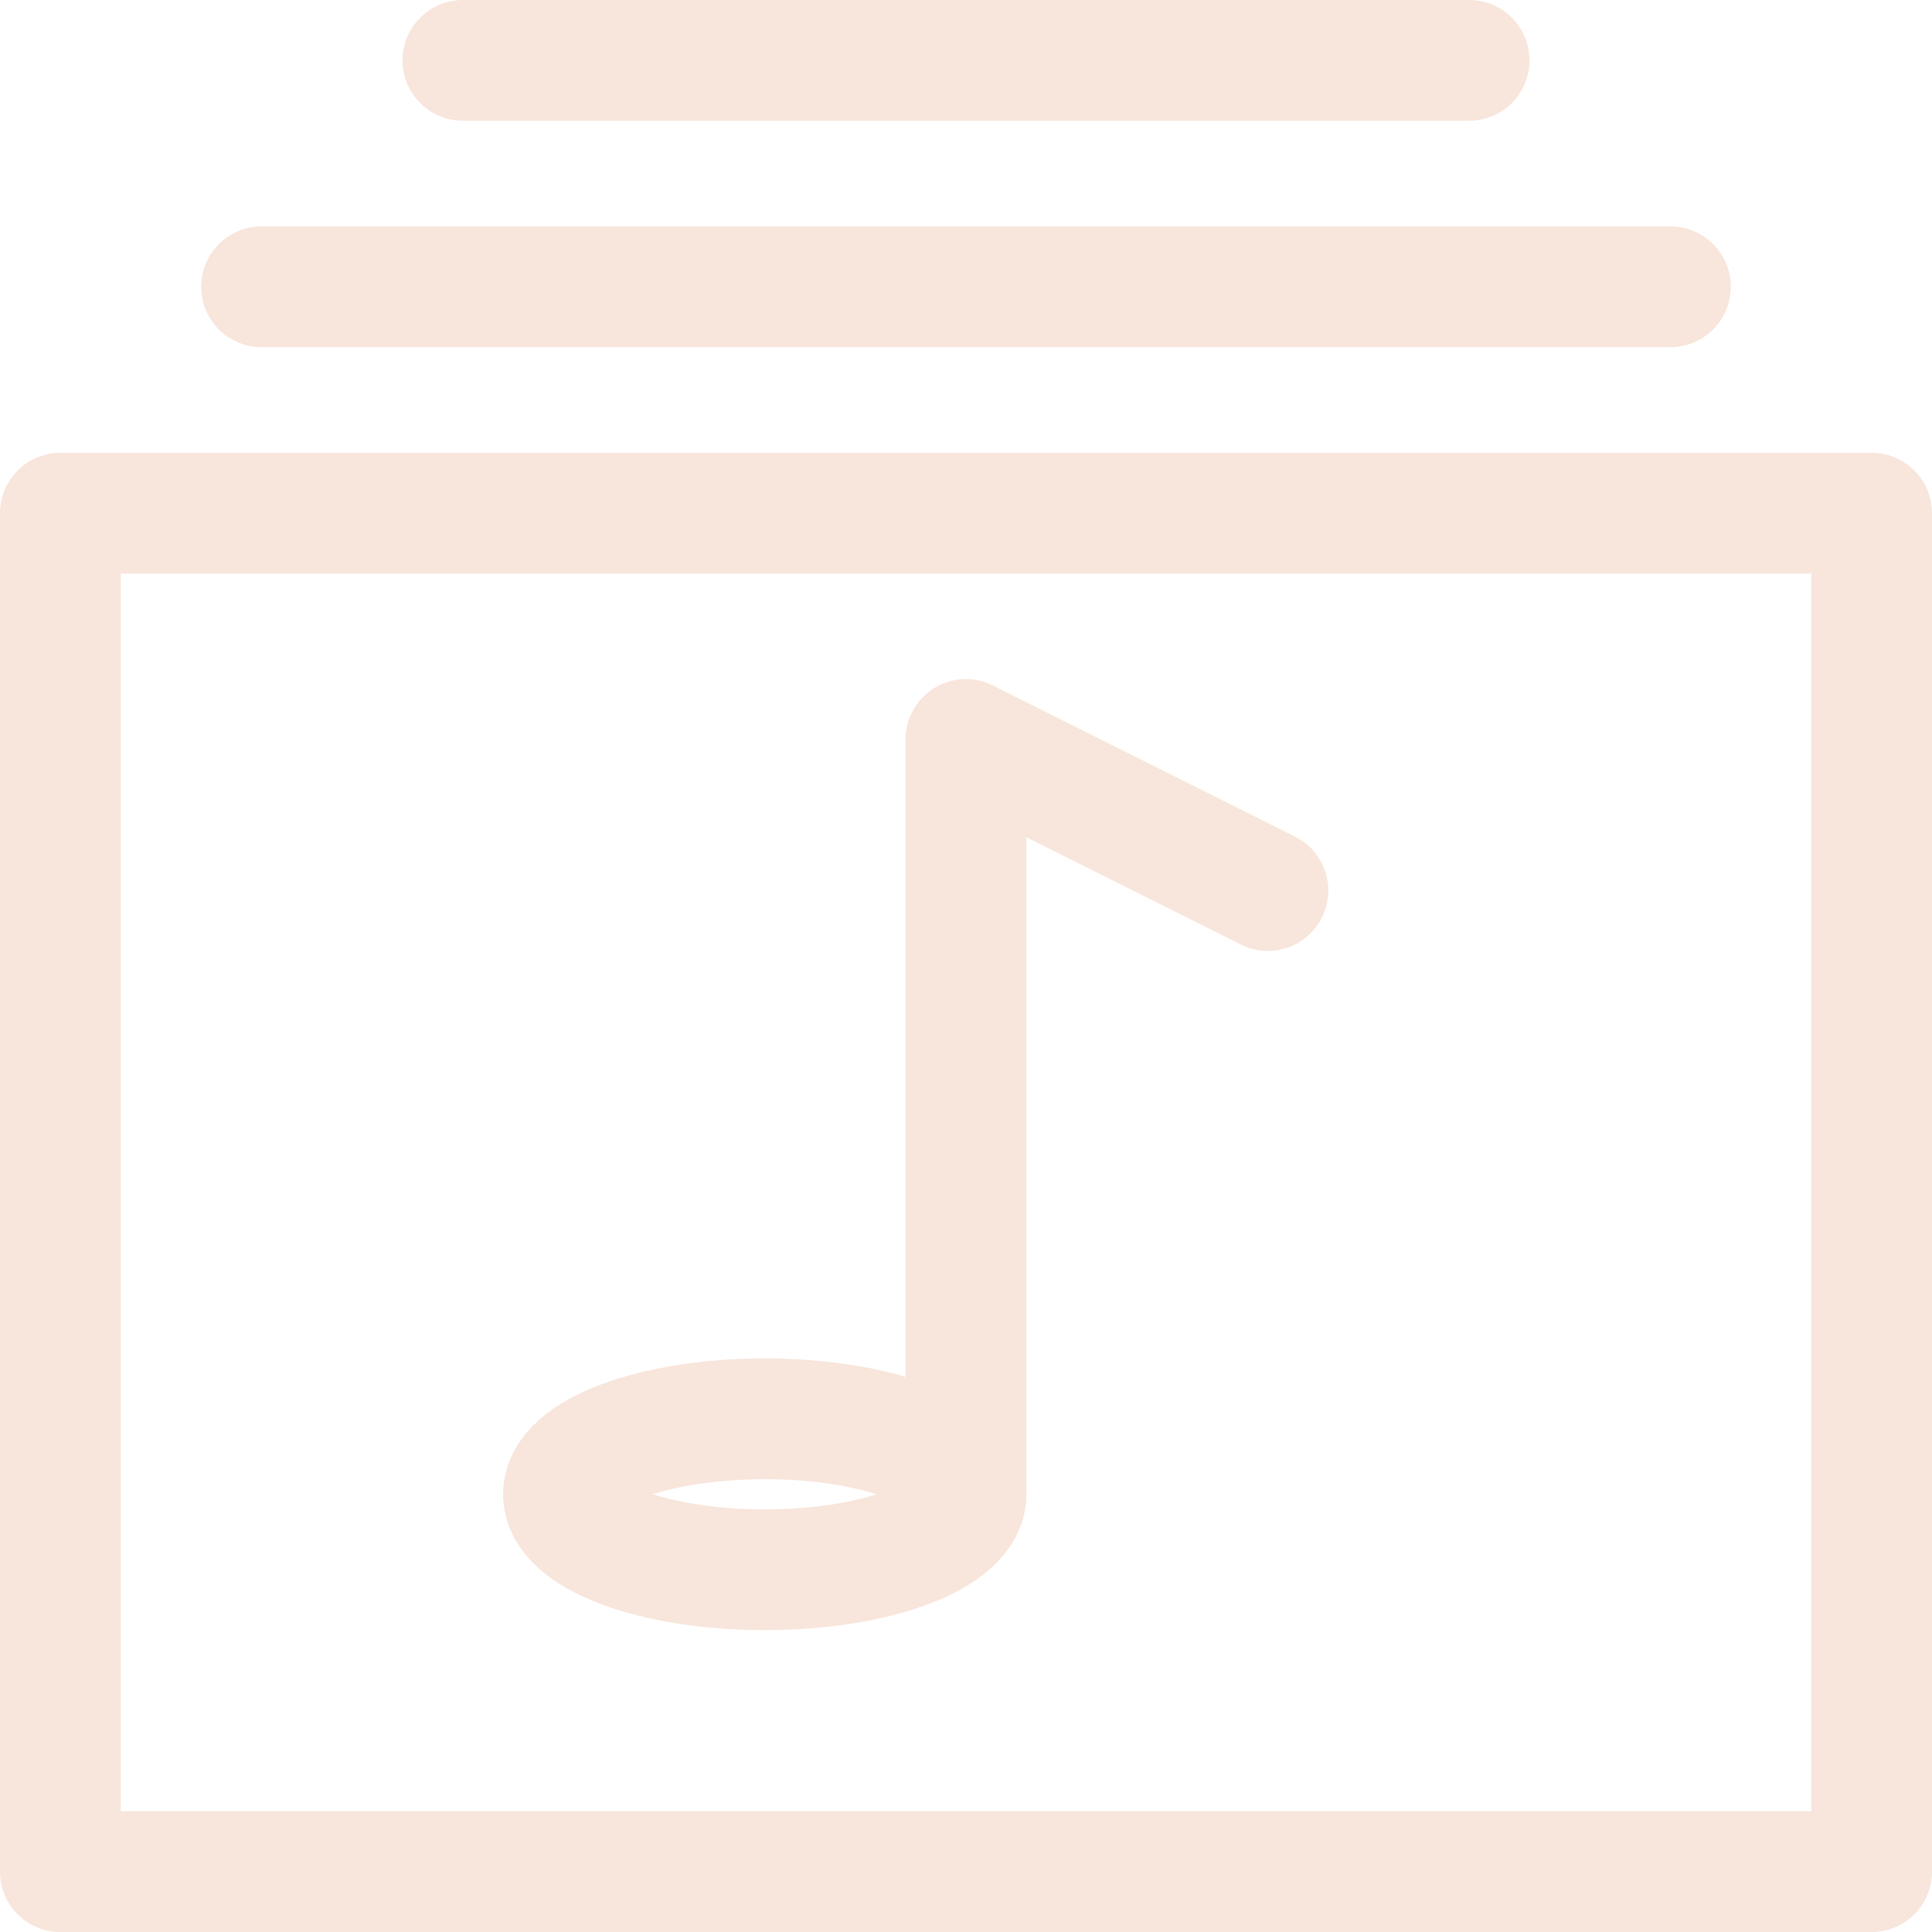<svg width="32" height="32" viewBox="0 0 32 32" fill="none" xmlns="http://www.w3.org/2000/svg">
<path d="M31 8.5H1V31H31V8.5Z" stroke="#F8E5DB" stroke-width="2" stroke-linecap="round" stroke-linejoin="round"/>
<path d="M4.333 4.75H27.667" stroke="#F8E5DB" stroke-width="2" stroke-linecap="round" stroke-linejoin="round"/>
<path d="M7.667 1H24.333" stroke="#F8E5DB" stroke-width="2" stroke-linecap="round" stroke-linejoin="round"/>
<path d="M12.667 26C14.508 26 16 25.44 16 24.75C16 24.06 14.508 23.5 12.667 23.5C10.826 23.5 9.333 24.06 9.333 24.75C9.333 25.44 10.826 26 12.667 26Z" stroke="#F8E5DB" stroke-width="2" stroke-linecap="round" stroke-linejoin="round"/>
<path d="M16 12.25L21 14.75" stroke="#F8E5DB" stroke-width="2" stroke-linecap="round" stroke-linejoin="round"/>
<path d="M16 24.75V12.25" stroke="#F8E5DB" stroke-width="2" stroke-linecap="round" stroke-linejoin="round"/>
</svg>
